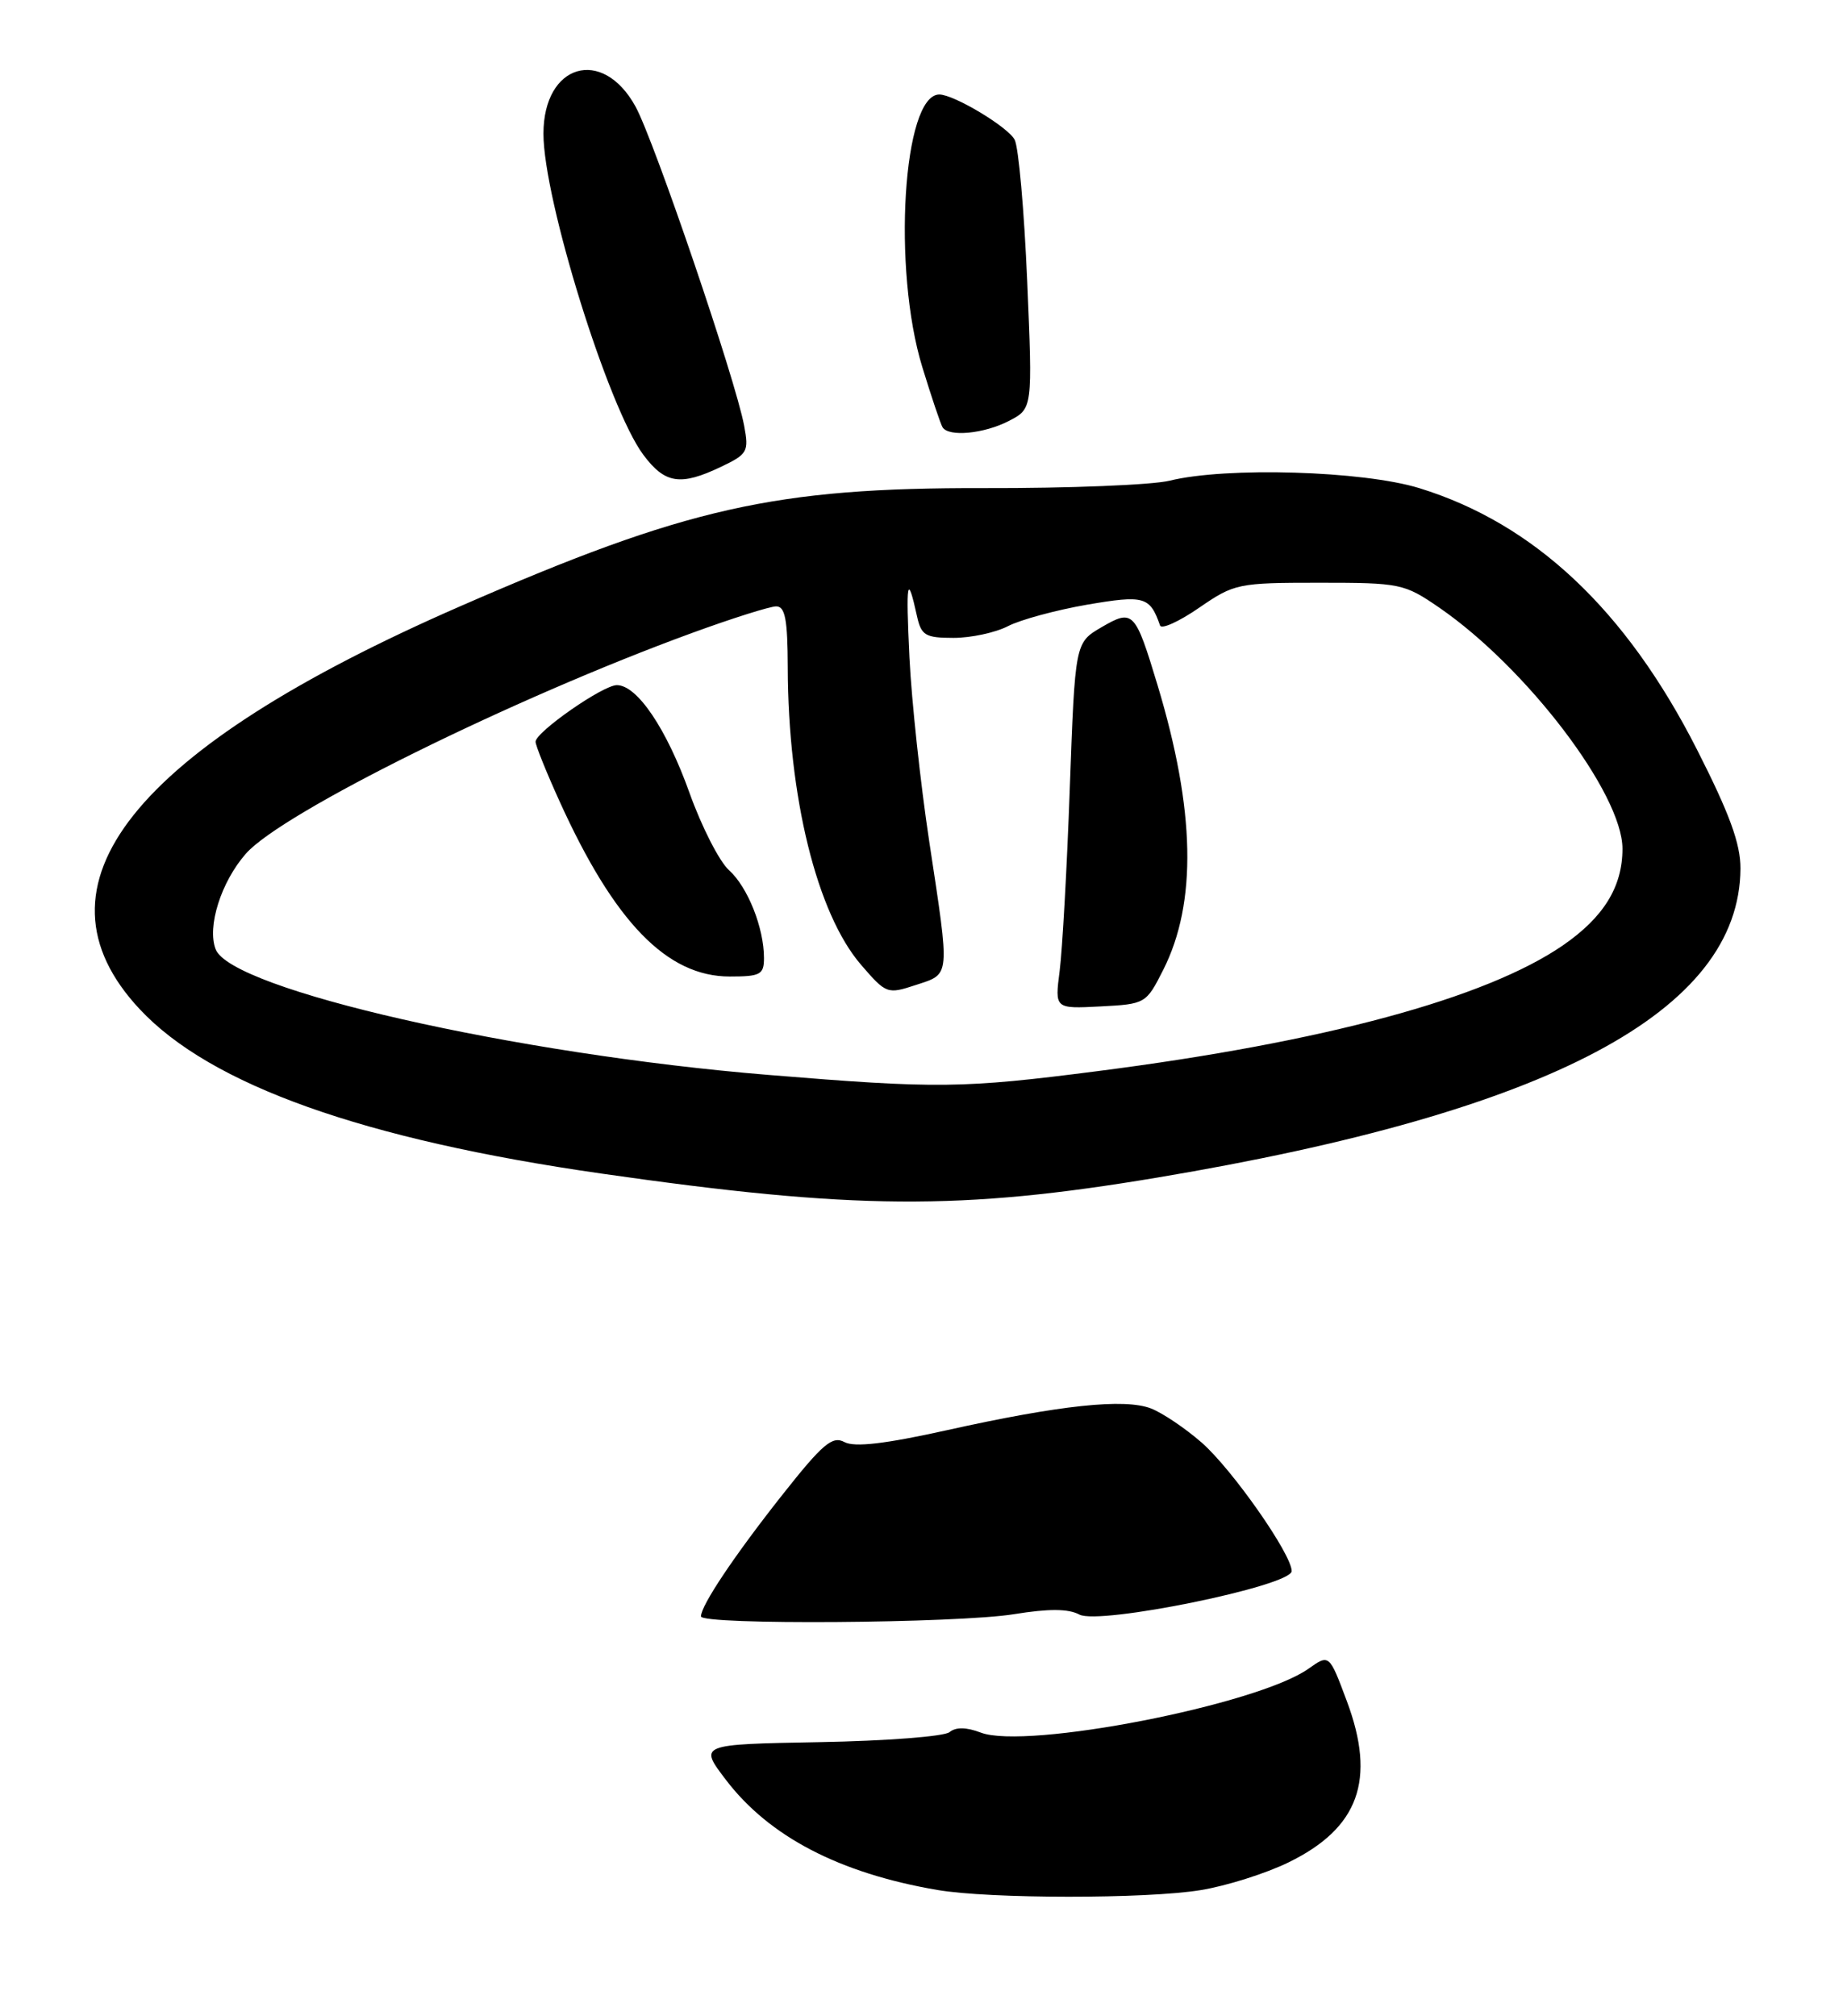 <?xml version="1.0" encoding="UTF-8" standalone="no"?>
<!DOCTYPE svg PUBLIC "-//W3C//DTD SVG 1.1//EN" "http://www.w3.org/Graphics/SVG/1.1/DTD/svg11.dtd" >
<svg xmlns="http://www.w3.org/2000/svg" xmlns:xlink="http://www.w3.org/1999/xlink" version="1.1" viewBox="0 0 234 256">
 <g >
 <path fill="currentColor"
d=" M 146.95 149.53 C 196.85 141.17 220.88 128.43 220.98 110.29 C 220.99 107.13 219.61 103.35 215.44 95.14 C 206.44 77.44 194.80 66.49 180.22 61.99 C 173.07 59.78 155.69 59.26 148.50 61.04 C 146.30 61.58 135.71 62.01 124.96 61.98 C 98.37 61.92 87.14 64.45 58.47 76.97 C 16.80 95.16 3.04 112.44 17.74 128.15 C 26.75 137.79 46.14 144.69 76.34 149.02 C 108.43 153.62 121.92 153.72 146.95 149.53 Z  M 91.54 59.28 C 94.92 57.67 95.10 57.35 94.48 54.05 C 93.38 48.15 83.05 17.82 80.69 13.53 C 76.49 5.89 69.00 8.11 69.00 16.98 C 69.00 25.32 77.23 51.79 81.68 57.75 C 84.43 61.43 86.38 61.74 91.54 59.28 Z  M 128.10 53.45 C 131.11 51.89 131.11 51.89 130.42 35.70 C 130.04 26.79 129.33 18.71 128.83 17.75 C 128.00 16.13 121.12 12.00 119.26 12.00 C 114.65 12.00 113.27 34.17 117.11 46.64 C 118.27 50.42 119.42 53.84 119.67 54.25 C 120.43 55.51 124.93 55.09 128.10 53.45 Z  M 119.00 239.99 C 106.59 237.87 97.64 233.21 92.16 226.00 C 88.73 221.50 88.73 221.50 104.05 221.22 C 112.47 221.07 119.90 220.50 120.56 219.95 C 121.36 219.29 122.69 219.31 124.53 220.01 C 130.31 222.21 159.68 216.48 166.13 211.90 C 168.77 210.03 168.77 210.03 171.01 216.03 C 174.74 226.01 172.53 232.13 163.60 236.49 C 160.74 237.89 155.72 239.48 152.45 240.01 C 145.59 241.14 125.61 241.13 119.00 239.99 Z  M 89.00 205.25 C 89.01 203.85 93.24 197.53 99.33 189.82 C 104.45 183.34 105.68 182.29 107.22 183.12 C 108.50 183.80 112.34 183.36 120.27 181.60 C 134.57 178.42 142.78 177.55 146.14 178.85 C 147.59 179.41 150.48 181.36 152.57 183.18 C 156.45 186.58 164.00 197.36 164.00 199.50 C 164.00 201.38 139.57 206.38 137.04 205.02 C 135.64 204.27 133.15 204.26 128.77 204.97 C 121.54 206.14 89.00 206.37 89.00 205.25 Z  M 97.50 136.49 C 65.42 133.86 29.34 125.65 27.38 120.54 C 26.27 117.67 28.07 111.99 31.22 108.40 C 35.79 103.19 65.08 88.70 87.80 80.40 C 92.91 78.53 97.75 77.00 98.55 77.00 C 99.69 77.00 100.00 78.65 100.02 84.75 C 100.06 101.19 103.72 116.03 109.34 122.53 C 112.52 126.21 112.66 126.27 116.30 125.07 C 120.69 123.62 120.63 124.32 117.98 106.84 C 116.87 99.50 115.74 89.00 115.47 83.50 C 115.00 73.74 115.20 72.65 116.43 78.25 C 116.97 80.69 117.49 81.00 121.07 81.00 C 123.29 81.00 126.40 80.33 127.98 79.51 C 129.57 78.69 134.08 77.47 137.99 76.79 C 145.30 75.54 146.00 75.74 147.29 79.43 C 147.47 79.94 149.70 78.93 152.24 77.18 C 156.72 74.10 157.18 74.00 167.50 74.00 C 177.81 74.00 178.28 74.10 182.74 77.16 C 193.86 84.82 206.00 100.79 206.00 107.78 C 206.00 112.61 203.61 116.48 198.43 120.05 C 188.65 126.77 168.14 132.32 139.39 136.01 C 122.20 138.22 119.05 138.26 97.50 136.49 Z  M 147.69 123.16 C 152.00 114.63 151.76 102.88 146.97 87.00 C 144.12 77.57 143.87 77.31 139.85 79.65 C 136.50 81.61 136.50 81.61 135.83 100.05 C 135.47 110.20 134.88 120.66 134.54 123.30 C 133.92 128.10 133.92 128.10 139.71 127.80 C 145.44 127.50 145.52 127.45 147.69 123.16 Z  M 97.00 121.65 C 97.00 117.83 94.94 112.64 92.56 110.50 C 91.34 109.40 89.08 104.98 87.54 100.67 C 84.63 92.53 80.90 87.00 78.32 87.00 C 76.55 87.00 68.00 92.96 68.00 94.19 C 68.00 94.66 69.37 98.06 71.04 101.74 C 78.01 117.12 84.69 124.00 92.65 124.00 C 96.55 124.00 97.00 123.76 97.00 121.65 Z "/>
</g>
</svg>
